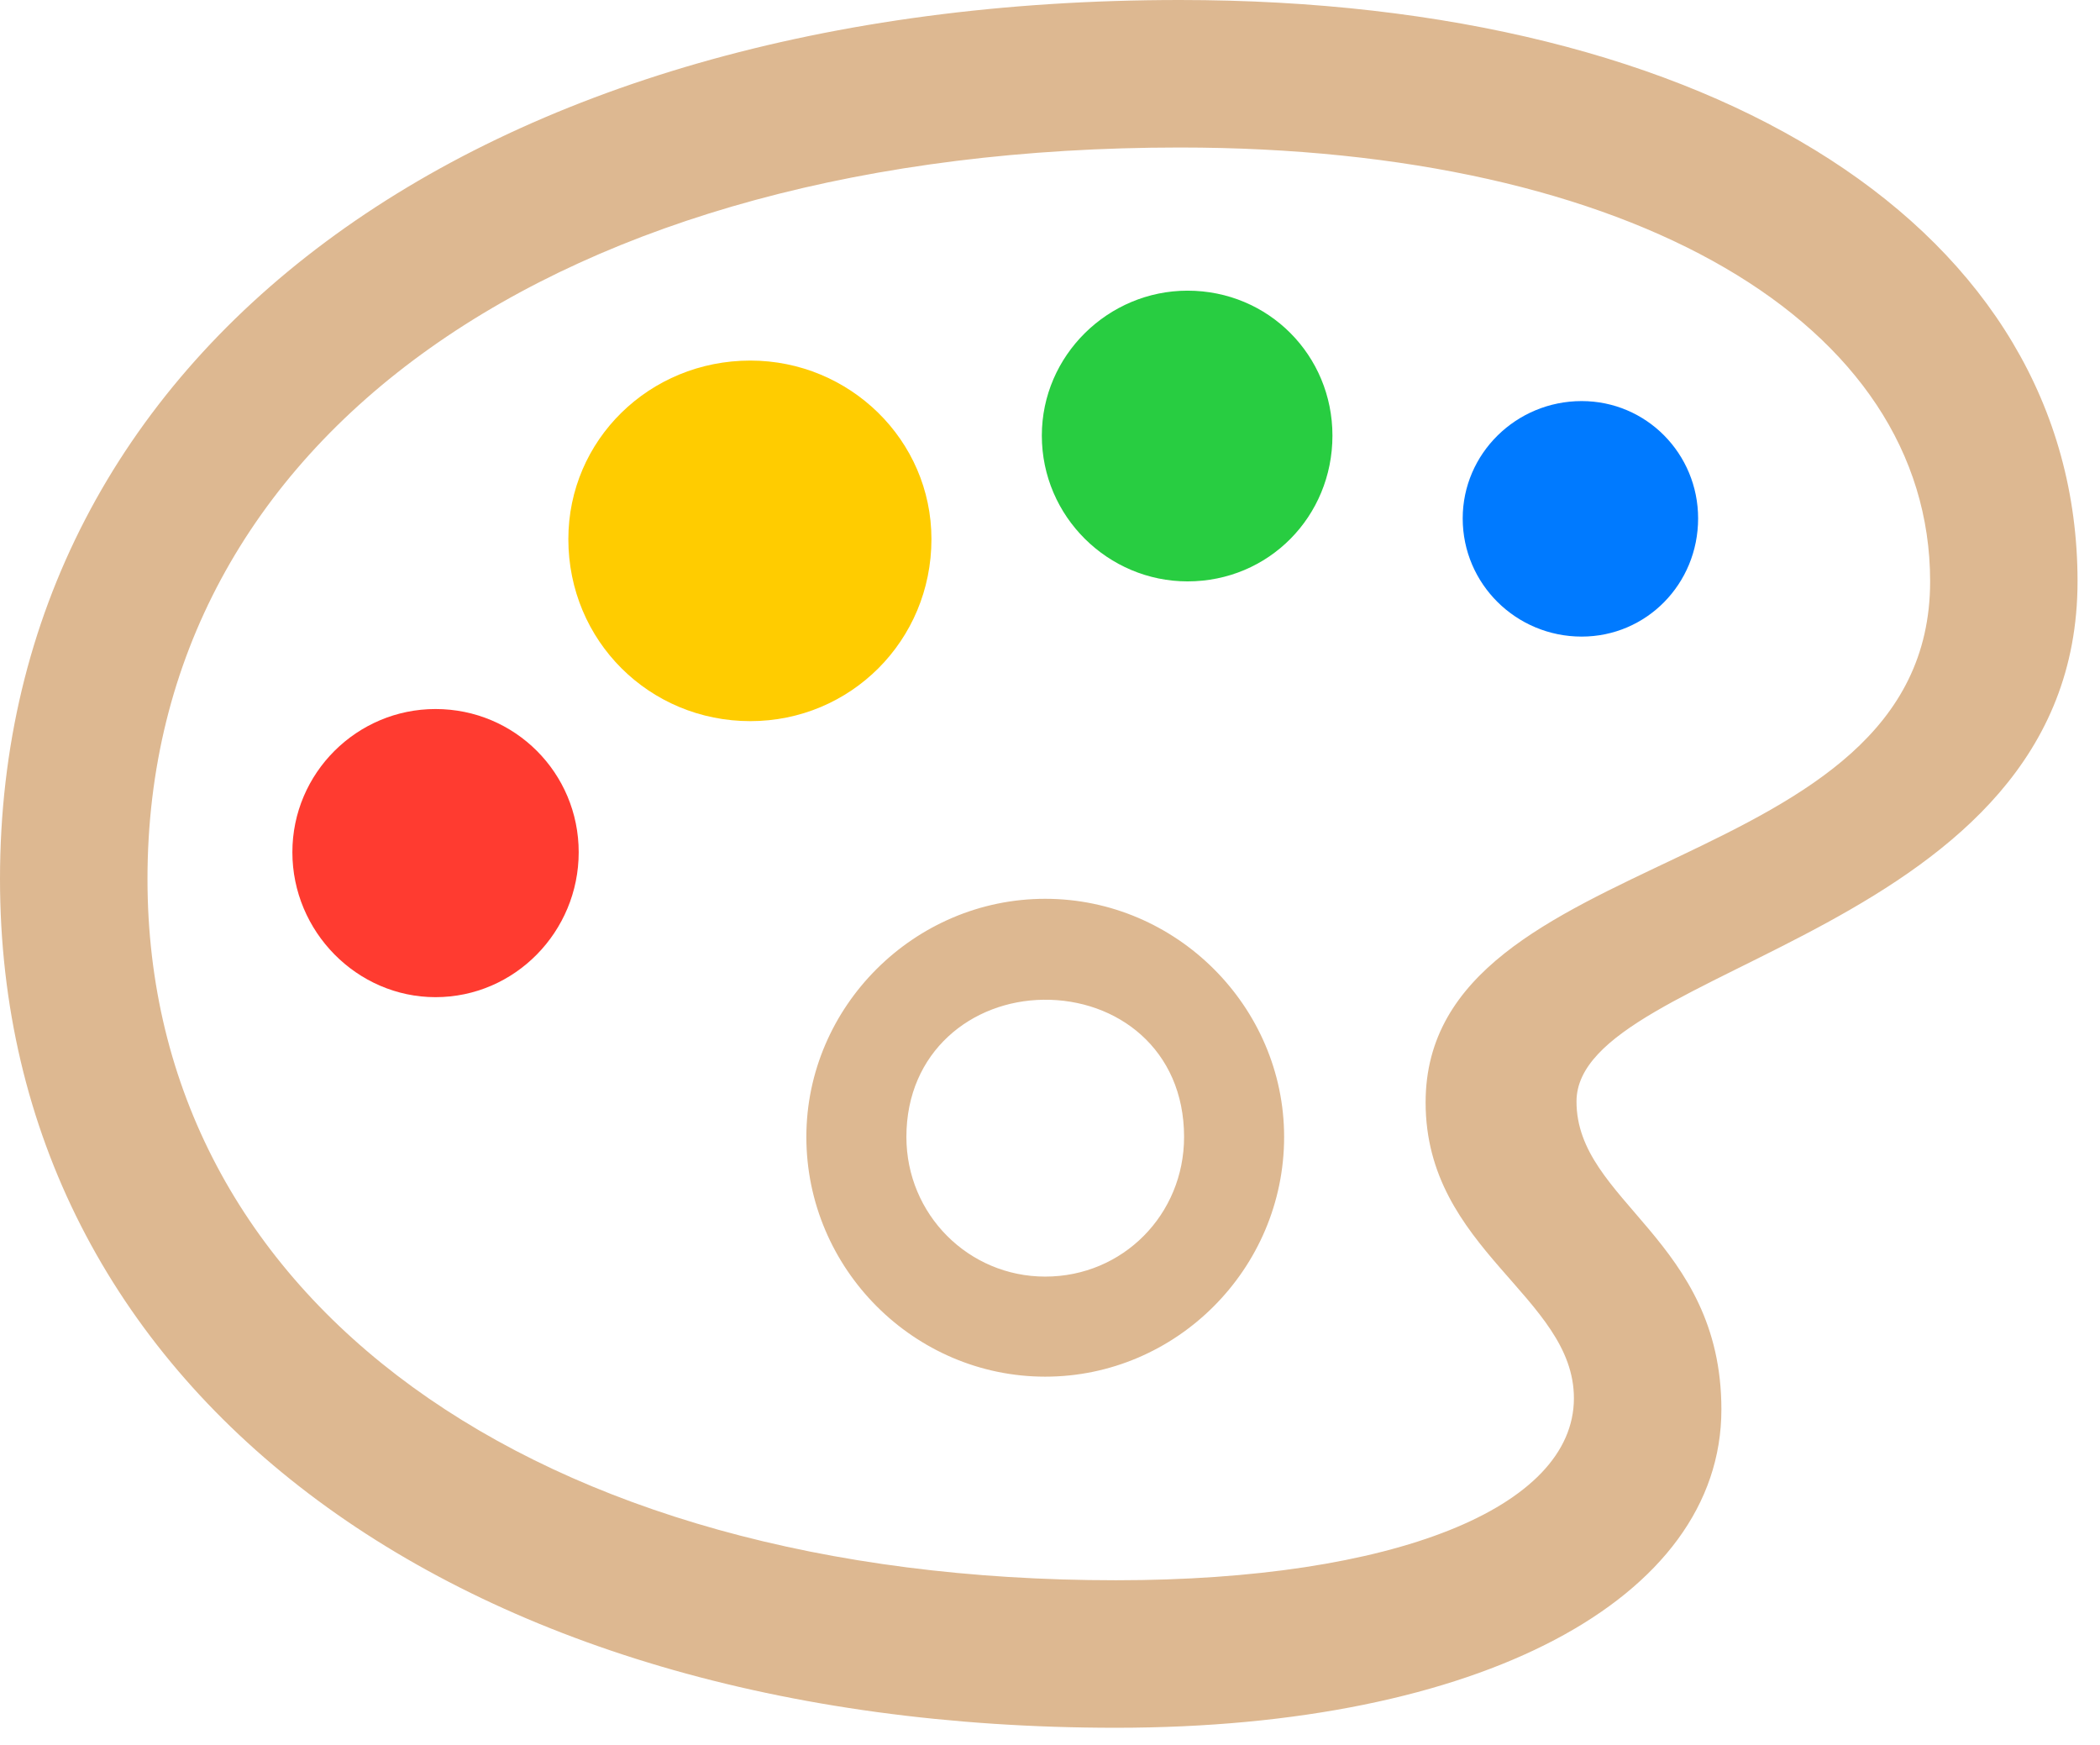 <?xml version="1.0" encoding="UTF-8"?>
<!--Generator: Apple Native CoreSVG 326-->
<!DOCTYPE svg
PUBLIC "-//W3C//DTD SVG 1.1//EN"
       "http://www.w3.org/Graphics/SVG/1.1/DTD/svg11.dtd">
<svg version="1.1" xmlns="http://www.w3.org/2000/svg" xmlns:xlink="http://www.w3.org/1999/xlink" viewBox="0 0 33.291 27.658">
 <g>
  <rect height="27.658" opacity="0" width="33.291" x="0" y="0"/>
  <path d="M17.691 27.385C23.447 27.385 27.289 25.348 27.289 22.34C27.289 19.646 24.992 19.045 24.992 17.459C24.992 15.271 32.935 14.834 32.935 9.215C32.935 3.664 27.207 0 18.703 0C7.533 0 0 5.578 0 13.932C0 21.971 7.15 27.385 17.691 27.385ZM17.691 25.047C8.436 25.047 2.338 20.59 2.338 13.932C2.338 6.959 8.818 2.338 18.703 2.338C25.881 2.338 30.598 5.127 30.598 9.215C30.598 13.986 22.6 13.344 22.6 17.473C22.6 19.811 24.951 20.549 24.951 22.162C24.951 23.898 22.094 25.047 17.691 25.047ZM16.57 21.82C18.648 21.82 20.357 20.111 20.357 18.02C20.357 15.955 18.648 14.246 16.57 14.246C14.492 14.246 12.783 15.955 12.783 18.02C12.783 20.111 14.492 21.82 16.57 21.82ZM16.57 20.234C15.354 20.234 14.369 19.25 14.369 18.02C14.369 16.666 15.408 15.859 16.543 15.846C17.705 15.832 18.771 16.625 18.771 18.02C18.771 19.25 17.801 20.234 16.57 20.234Z" fill="#ddb891"/>
  <path d="M6.904 15.805C8.162 15.805 9.174 14.766 9.174 13.508C9.174 12.25 8.162 11.238 6.904 11.238C5.66 11.238 4.635 12.25 4.635 13.508C4.635 14.766 5.66 15.805 6.904 15.805Z" fill="#ff3b30"/>
  <path d="M11.895 11.43C13.48 11.43 14.766 10.158 14.766 8.545C14.766 6.973 13.467 5.715 11.895 5.715C10.295 5.715 9.01 6.973 9.01 8.545C9.01 10.158 10.295 11.43 11.895 11.43Z" fill="#ffcc00"/>
  <path d="M18.826 9.215C20.111 9.215 21.123 8.189 21.123 6.904C21.123 5.633 20.111 4.607 18.826 4.607C17.568 4.607 16.516 5.633 16.516 6.904C16.516 8.189 17.568 9.215 18.826 9.215Z" fill="#28cd41"/>
  <path d="M25.074 10.09C26.1 10.09 26.92 9.256 26.92 8.217C26.92 7.191 26.1 6.357 25.074 6.357C24.035 6.357 23.188 7.191 23.188 8.217C23.188 9.256 24.035 10.09 25.074 10.09Z" fill="#007aff"/>
 </g>
</svg>

